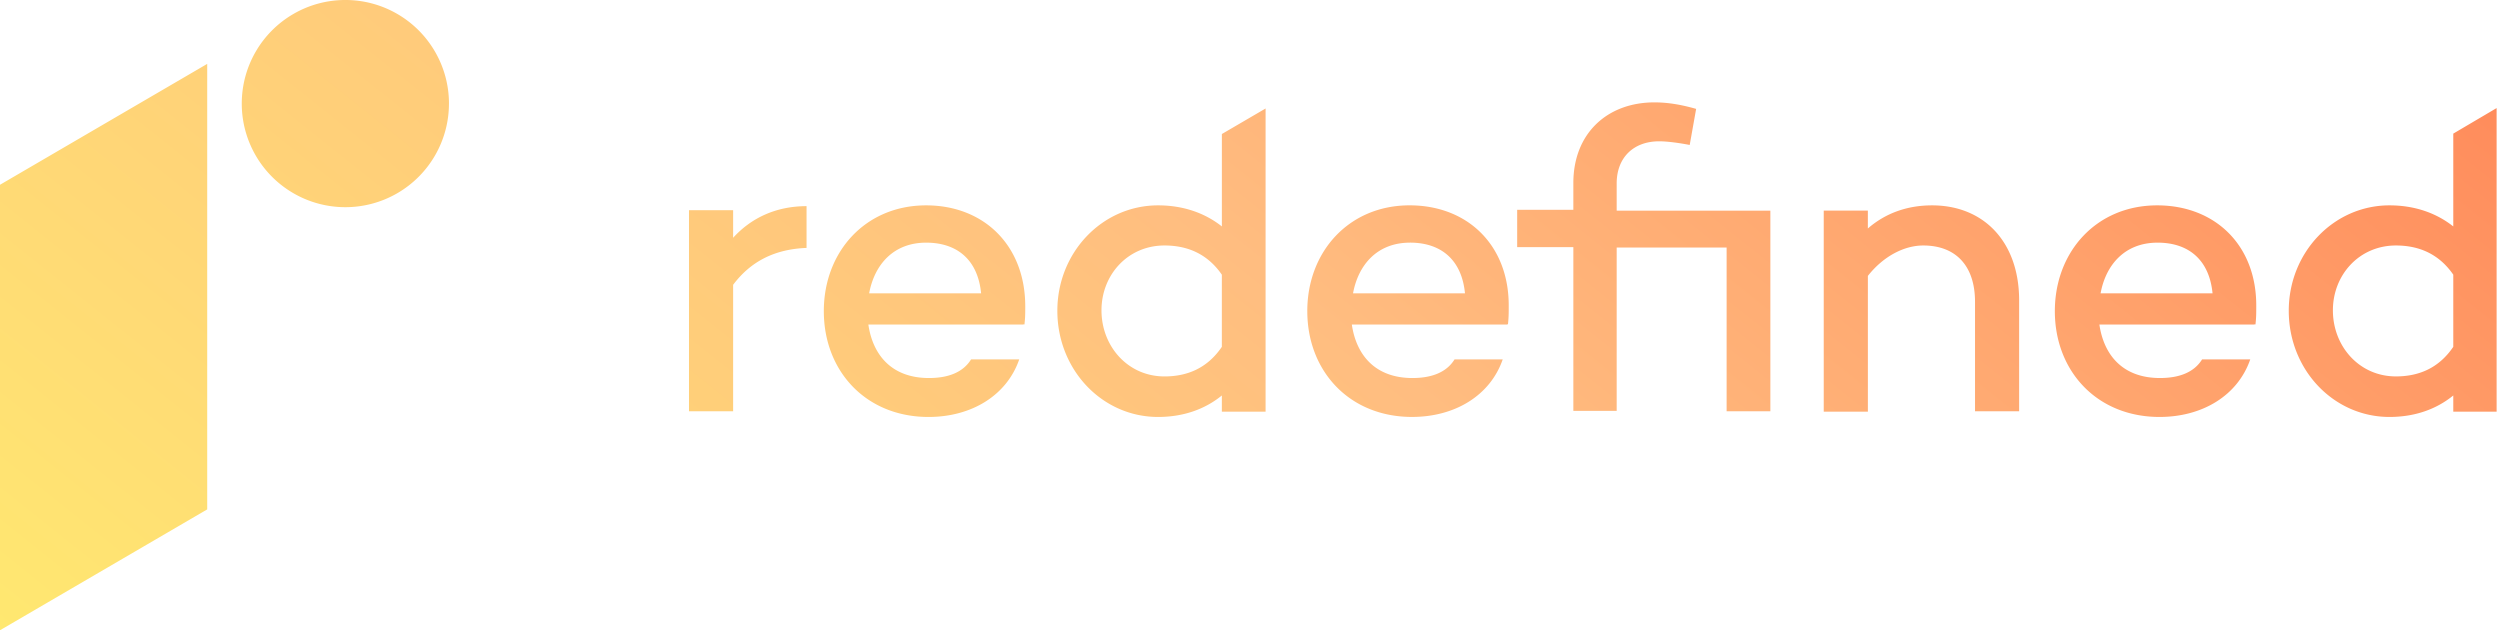 <svg width="119" height="30" fill="none" xmlns="http://www.w3.org/2000/svg"><path fill-rule="evenodd" clip-rule="evenodd" d="M21.37 4.931a4.931 4.931 0 1 1-9.862 0 4.931 4.931 0 0 1 9.863 0Zm55.584 3.802c0-1.235.802-2.007 2.025-2.007.382 0 .954.077 1.451.174l.306-1.717c-.745-.213-1.376-.31-1.987-.31-2.234 0-3.858 1.467-3.858 3.84v1.274h-2.674v1.775h2.674v7.795h2.063v-7.776h5.233v7.795h2.082v-9.55h-7.315V8.732Zm-18.793 2.045c-.803-.636-1.834-1.003-3.037-1.003-2.655 0-4.794 2.238-4.794 5.017 0 2.817 2.139 5.055 4.794 5.055 1.203 0 2.234-.367 3.036-1.023v.772h2.082V5.164l-2.081 1.215v4.4Zm0 5.73c-.707 1.043-1.681 1.41-2.732 1.41-1.738 0-2.998-1.428-2.998-3.146 0-1.698 1.26-3.087 2.998-3.087 1.05 0 2.025.367 2.731 1.39v3.434Zm-18.947-1.697c0-2.837 1.986-5.036 4.87-5.036 2.75 0 4.718 1.91 4.718 4.804 0 .328 0 .54-.038.868l-.039-.019v.02h-7.391c.21 1.447 1.108 2.546 2.884 2.546.917 0 1.623-.27 2.005-.887h2.292c-.592 1.717-2.272 2.74-4.316 2.74-2.98 0-4.985-2.18-4.985-5.036Zm4.87-3.261c-1.566 0-2.464 1.061-2.712 2.412h5.329c-.153-1.582-1.127-2.412-2.617-2.412Zm-9.187-1.544v1.312c.86-.945 2.043-1.505 3.495-1.505v1.988c-1.51.058-2.655.636-3.495 1.756v6.02h-2.101v-9.57h2.1Zm27.33 4.804c0-2.836 1.987-5.036 4.87-5.036 2.77 0 4.737 1.91 4.718 4.805 0 .328 0 .54-.038.868l-.038-.02v.02h-7.392c.21 1.447 1.108 2.547 2.884 2.547.917 0 1.624-.27 2.006-.888h2.292c-.592 1.718-2.273 2.74-4.317 2.74-2.98 0-4.985-2.18-4.985-5.036Zm4.89-3.26c-1.566 0-2.464 1.06-2.712 2.411h5.328c-.152-1.582-1.127-2.412-2.616-2.412Zm21.794-.675c.821-.714 1.852-1.1 3.056-1.1 2.445 0 4.125 1.717 4.144 4.476v5.325h-2.1v-5.21c0-1.736-.936-2.681-2.464-2.681-.898 0-1.891.502-2.636 1.447v6.464H86.81v-9.57h2.1v.849Zm13.77-1.1c-2.884 0-4.87 2.2-4.87 5.036 0 2.855 2.005 5.036 4.984 5.036 2.044 0 3.725-1.023 4.317-2.74h-2.292c-.382.617-1.089.887-2.006.887-1.776 0-2.673-1.1-2.883-2.547h7.391v-.019l.038.02c.038-.329.038-.54.038-.869.019-2.894-1.948-4.804-4.717-4.804Zm-2.693 4.187c.248-1.35 1.146-2.412 2.712-2.412 1.49 0 2.464.83 2.617 2.412h-5.33Zm13.751-4.187c1.204 0 2.235.367 3.037 1.003V6.36l2.063-1.216v14.452h-2.063v-.772c-.802.656-1.833 1.023-3.037 1.023-2.654 0-4.794-2.238-4.794-5.055 0-2.779 2.14-5.017 4.794-5.017Zm.306 8.142c1.05 0 2.025-.366 2.731-1.408v-3.435c-.706-1.022-1.681-1.389-2.731-1.389-1.738 0-2.999 1.39-2.999 3.087 0 1.718 1.261 3.145 2.999 3.145ZM9.863 3.041 0 8.795V30l9.863-5.753V3.04Z" fill="url('#paint0_linear_26_13817')"/><defs><linearGradient id="paint0_linear_26_13817" x1="126.143" y1="-1.875" x2="61.601" y2="79.1" gradientUnits="userSpaceOnUse"><stop offset=".01" stop-color="#FF8254"/><stop offset=".509" stop-color="#FFBD80"/><stop offset="1" stop-color="#FFE870"/></linearGradient></defs></svg>